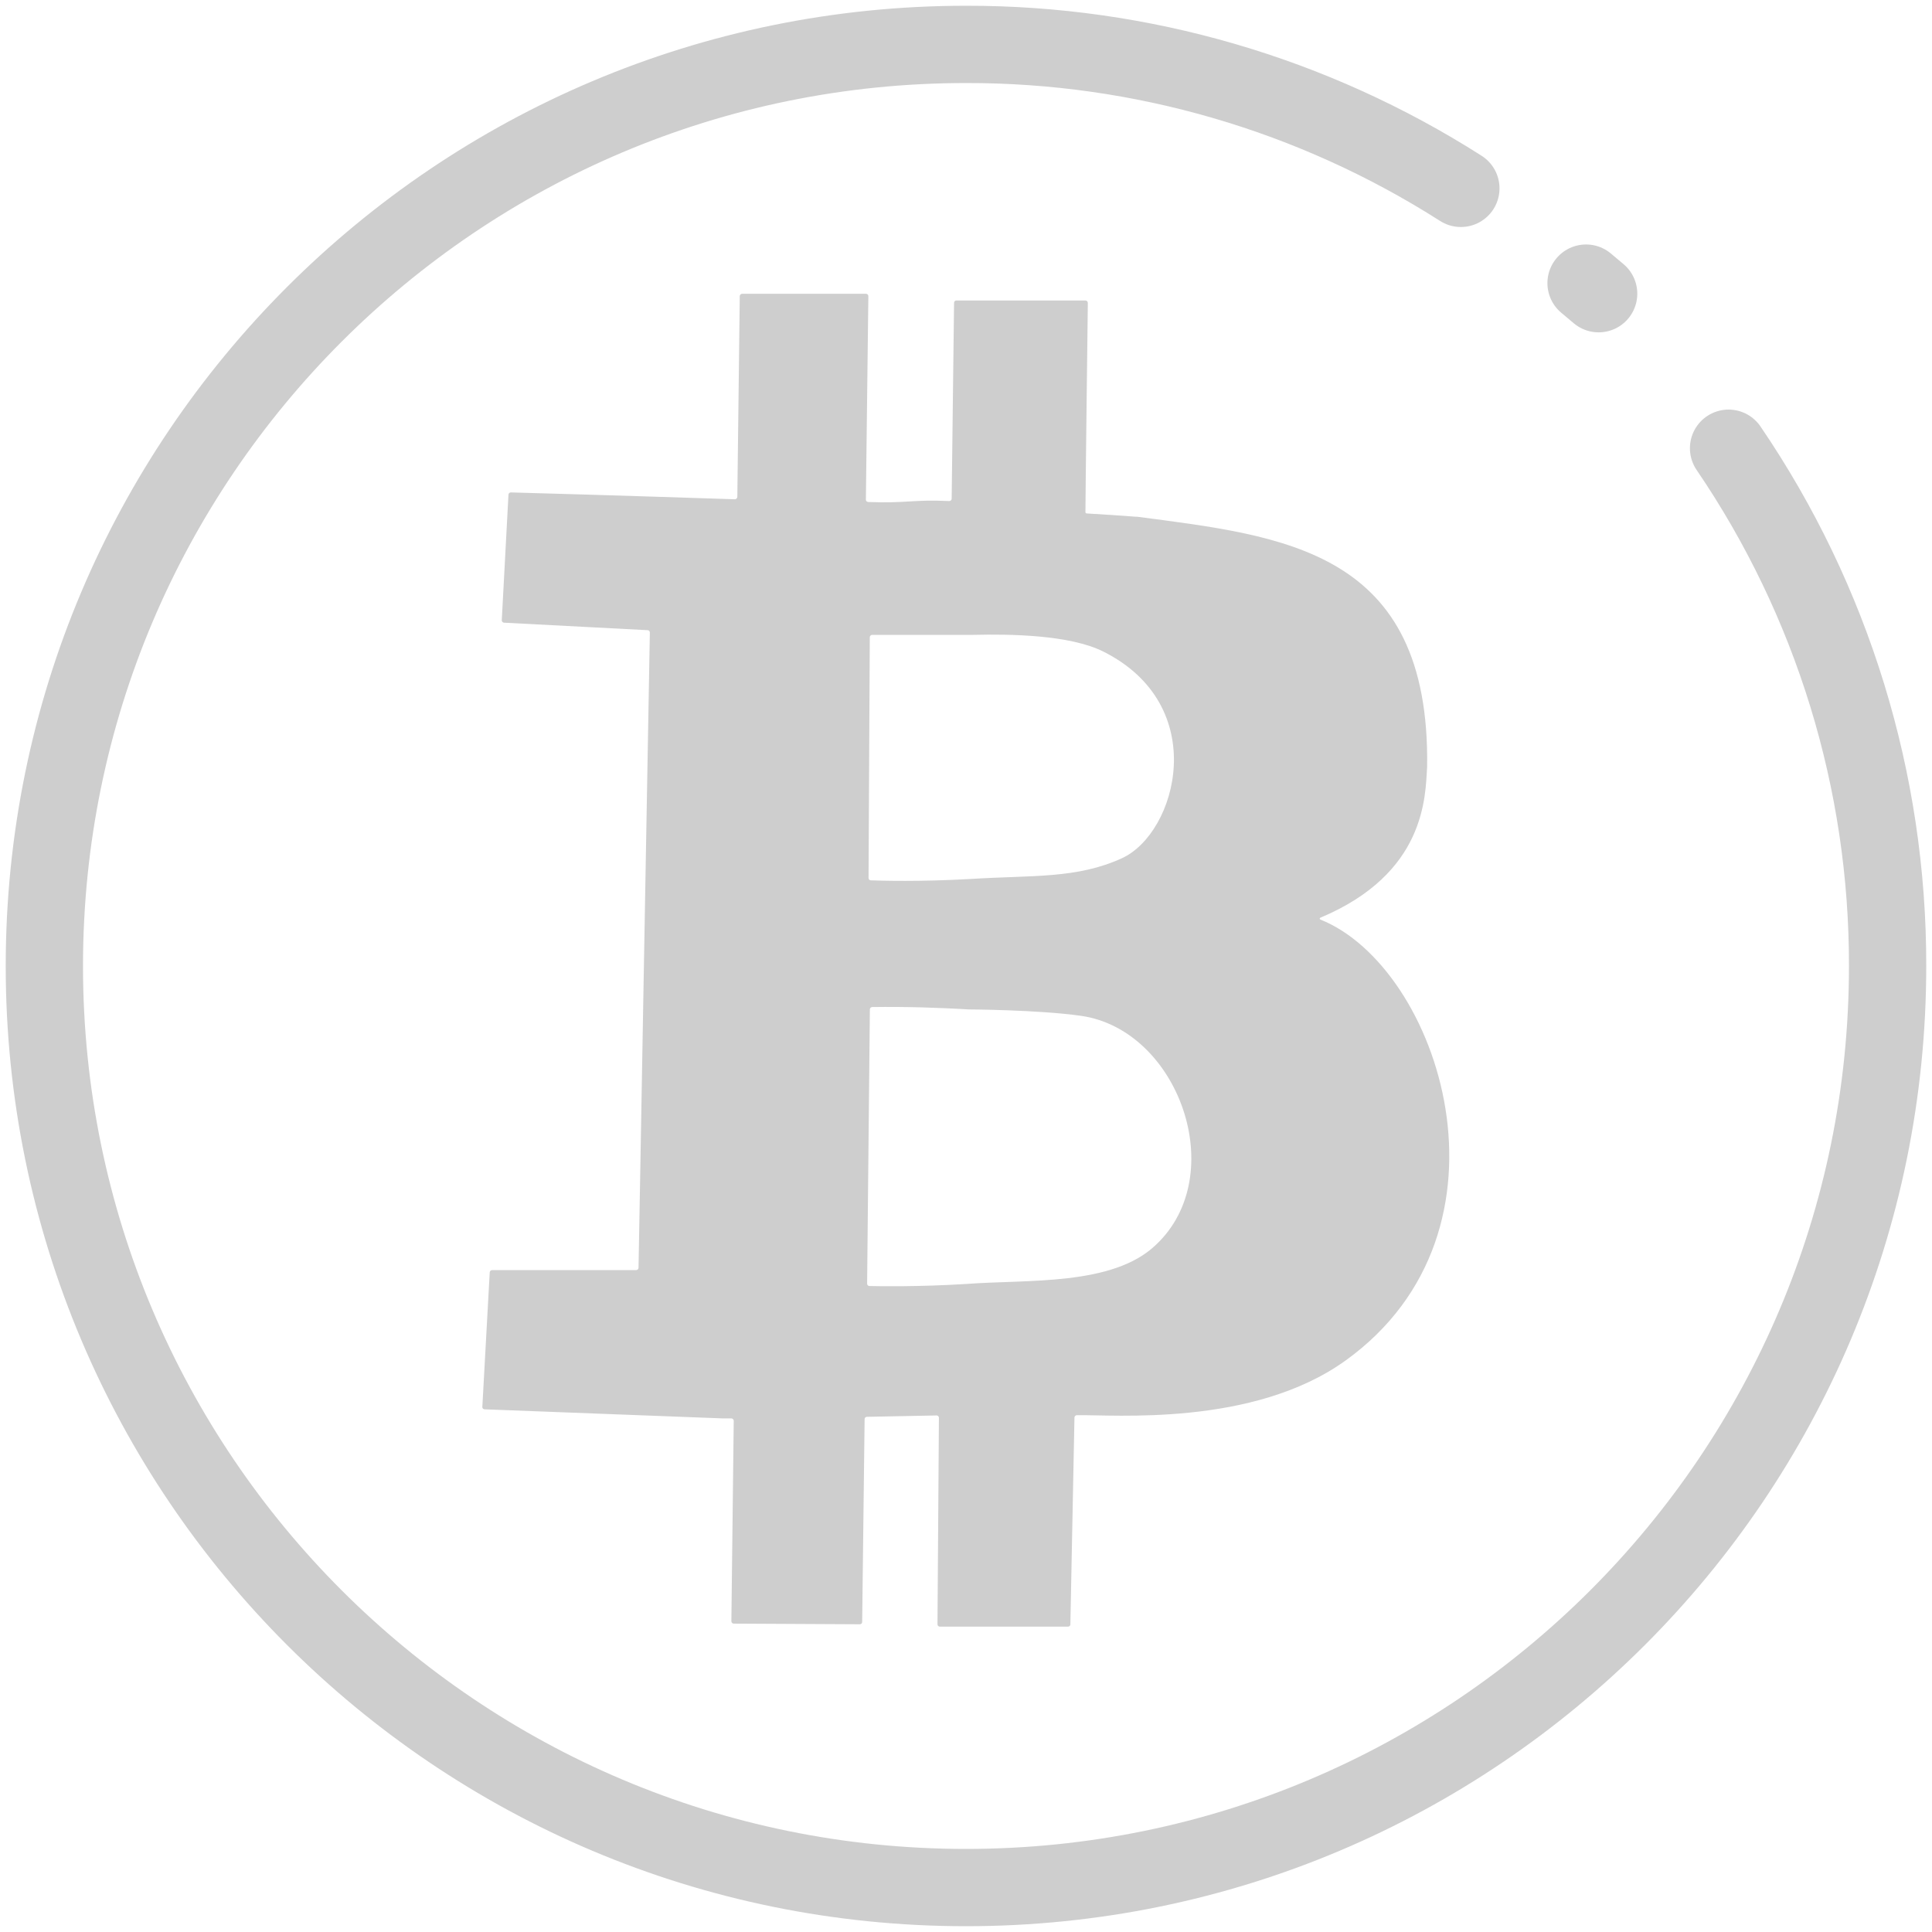 <svg width="50" height="50" viewBox="0 0 50 50" fill="none" xmlns="http://www.w3.org/2000/svg">
<g clip-path="url(#clip0_732_2709)">
<path d="M29.41 13.374C29.024 13.344 28.593 13.315 28.125 13.288C28.12 13.288 28.116 13.287 28.112 13.285C28.107 13.283 28.104 13.28 28.1 13.277C28.097 13.274 28.095 13.27 28.093 13.265C28.091 13.261 28.091 13.256 28.091 13.251C28.091 12.826 28.146 8.398 28.153 7.839C28.152 7.822 28.146 7.807 28.135 7.795C28.123 7.784 28.108 7.777 28.092 7.777H24.753C24.745 7.776 24.737 7.778 24.73 7.78C24.722 7.783 24.715 7.788 24.709 7.793C24.704 7.799 24.699 7.805 24.696 7.813C24.693 7.82 24.691 7.828 24.691 7.836L24.629 12.906C24.629 12.914 24.628 12.922 24.624 12.93C24.621 12.937 24.616 12.944 24.61 12.95C24.605 12.955 24.598 12.96 24.59 12.963C24.582 12.966 24.574 12.967 24.566 12.967C23.607 12.923 23.476 13.03 22.468 12.992C22.452 12.991 22.437 12.984 22.426 12.973C22.415 12.961 22.409 12.946 22.409 12.93L22.473 7.665C22.473 7.649 22.467 7.633 22.456 7.622C22.444 7.61 22.429 7.603 22.413 7.603H19.207C19.191 7.603 19.175 7.609 19.164 7.621C19.152 7.632 19.145 7.648 19.145 7.664L19.082 12.86C19.081 12.876 19.074 12.892 19.062 12.903C19.05 12.915 19.034 12.921 19.018 12.921C15.971 12.821 13.636 12.754 13.221 12.744C13.205 12.743 13.19 12.749 13.178 12.76C13.166 12.771 13.16 12.786 13.159 12.802L12.986 16.05C12.985 16.058 12.986 16.066 12.989 16.074C12.992 16.081 12.996 16.088 13.001 16.094C13.006 16.1 13.013 16.105 13.02 16.109C13.027 16.112 13.035 16.114 13.043 16.115L16.76 16.309C16.776 16.309 16.791 16.316 16.802 16.328C16.812 16.339 16.819 16.355 16.818 16.371L16.644 26.133L16.574 30.091L16.525 32.809C16.525 32.825 16.518 32.841 16.507 32.852C16.495 32.864 16.48 32.87 16.463 32.87H12.735C12.72 32.87 12.704 32.876 12.693 32.887C12.682 32.898 12.675 32.913 12.674 32.929L12.483 36.407C12.482 36.416 12.483 36.424 12.486 36.432C12.488 36.439 12.492 36.447 12.498 36.453C12.503 36.459 12.51 36.464 12.518 36.467C12.525 36.471 12.533 36.473 12.541 36.473L18.697 36.708H18.927C18.943 36.708 18.959 36.715 18.971 36.727C18.982 36.738 18.989 36.754 18.989 36.77L18.928 41.957C18.928 41.973 18.934 41.989 18.946 42.001C18.957 42.012 18.973 42.019 18.989 42.019L22.251 42.036C22.259 42.036 22.267 42.035 22.274 42.032C22.282 42.029 22.289 42.025 22.294 42.019C22.3 42.013 22.305 42.007 22.308 41.999C22.311 41.992 22.313 41.983 22.313 41.975L22.376 36.727C22.376 36.719 22.377 36.711 22.38 36.704C22.384 36.696 22.388 36.69 22.394 36.684C22.399 36.679 22.406 36.674 22.413 36.671C22.421 36.668 22.429 36.667 22.437 36.667L24.238 36.632C24.246 36.631 24.254 36.633 24.261 36.636C24.269 36.639 24.276 36.644 24.282 36.649C24.288 36.655 24.292 36.662 24.295 36.67C24.298 36.677 24.3 36.685 24.299 36.694L24.262 42.035C24.262 42.043 24.263 42.051 24.266 42.059C24.269 42.066 24.273 42.073 24.279 42.079C24.285 42.085 24.291 42.089 24.299 42.092C24.306 42.096 24.314 42.097 24.323 42.097H27.639C27.648 42.097 27.656 42.096 27.663 42.093C27.671 42.09 27.678 42.086 27.683 42.08C27.689 42.074 27.694 42.068 27.697 42.06C27.7 42.053 27.702 42.044 27.701 42.036L27.807 36.685C27.808 36.669 27.814 36.654 27.826 36.643C27.837 36.632 27.852 36.625 27.868 36.625C28.802 36.606 32.434 36.935 34.829 35.206C39.506 31.833 37.252 25.027 34.169 23.797C34.164 23.795 34.16 23.792 34.158 23.788C34.155 23.784 34.154 23.779 34.154 23.774C34.154 23.769 34.155 23.764 34.158 23.76C34.16 23.756 34.164 23.753 34.169 23.751C36.907 22.602 36.886 20.609 36.934 19.846C37.015 14.228 33.23 13.874 29.414 13.371L29.41 13.374ZM27.974 26.289C30.507 26.649 31.844 30.41 29.913 32.218C28.795 33.289 26.591 33.107 24.989 33.23C23.762 33.305 22.751 33.288 22.5 33.282C22.484 33.282 22.469 33.275 22.458 33.263C22.447 33.252 22.441 33.236 22.441 33.22L22.512 26.123C22.512 26.107 22.519 26.091 22.53 26.08C22.542 26.068 22.557 26.062 22.573 26.062C23.454 26.05 24.304 26.078 25.076 26.124C25.076 26.124 26.862 26.132 27.974 26.289ZM29.035 22.211C27.863 22.746 26.73 22.647 25.13 22.747C23.807 22.823 22.786 22.792 22.535 22.783C22.528 22.782 22.52 22.781 22.513 22.777C22.506 22.774 22.499 22.77 22.494 22.764C22.488 22.758 22.484 22.751 22.482 22.744C22.479 22.736 22.478 22.729 22.478 22.721L22.51 16.491C22.511 16.475 22.517 16.46 22.529 16.448C22.54 16.437 22.556 16.43 22.572 16.43H25.191C26.161 16.407 27.684 16.43 28.549 16.86C31.355 18.261 30.457 21.561 29.035 22.211Z" fill="#CECECE"/>
<path d="M44.735 11.6C47.425 15.55 48.859 20.22 48.851 25C48.851 38.172 38.17 48.85 25 48.85C11.831 48.85 1.148 38.173 1.148 25.001C1.148 11.828 11.829 1.149 25 1.149C29.538 1.141 33.982 2.435 37.807 4.875" stroke="#CECECE" stroke-width="2" stroke-miterlimit="10" stroke-linecap="round"/>
<path d="M41.047 7.327L41.373 7.601" stroke="#CECECE" stroke-width="2" stroke-linecap="round" stroke-linejoin="round"/>
</g>
<defs>
<clipPath id="clip0_732_2709">
<rect width="50" height="50" fill="white"/>
</clipPath>
</defs>
</svg>
